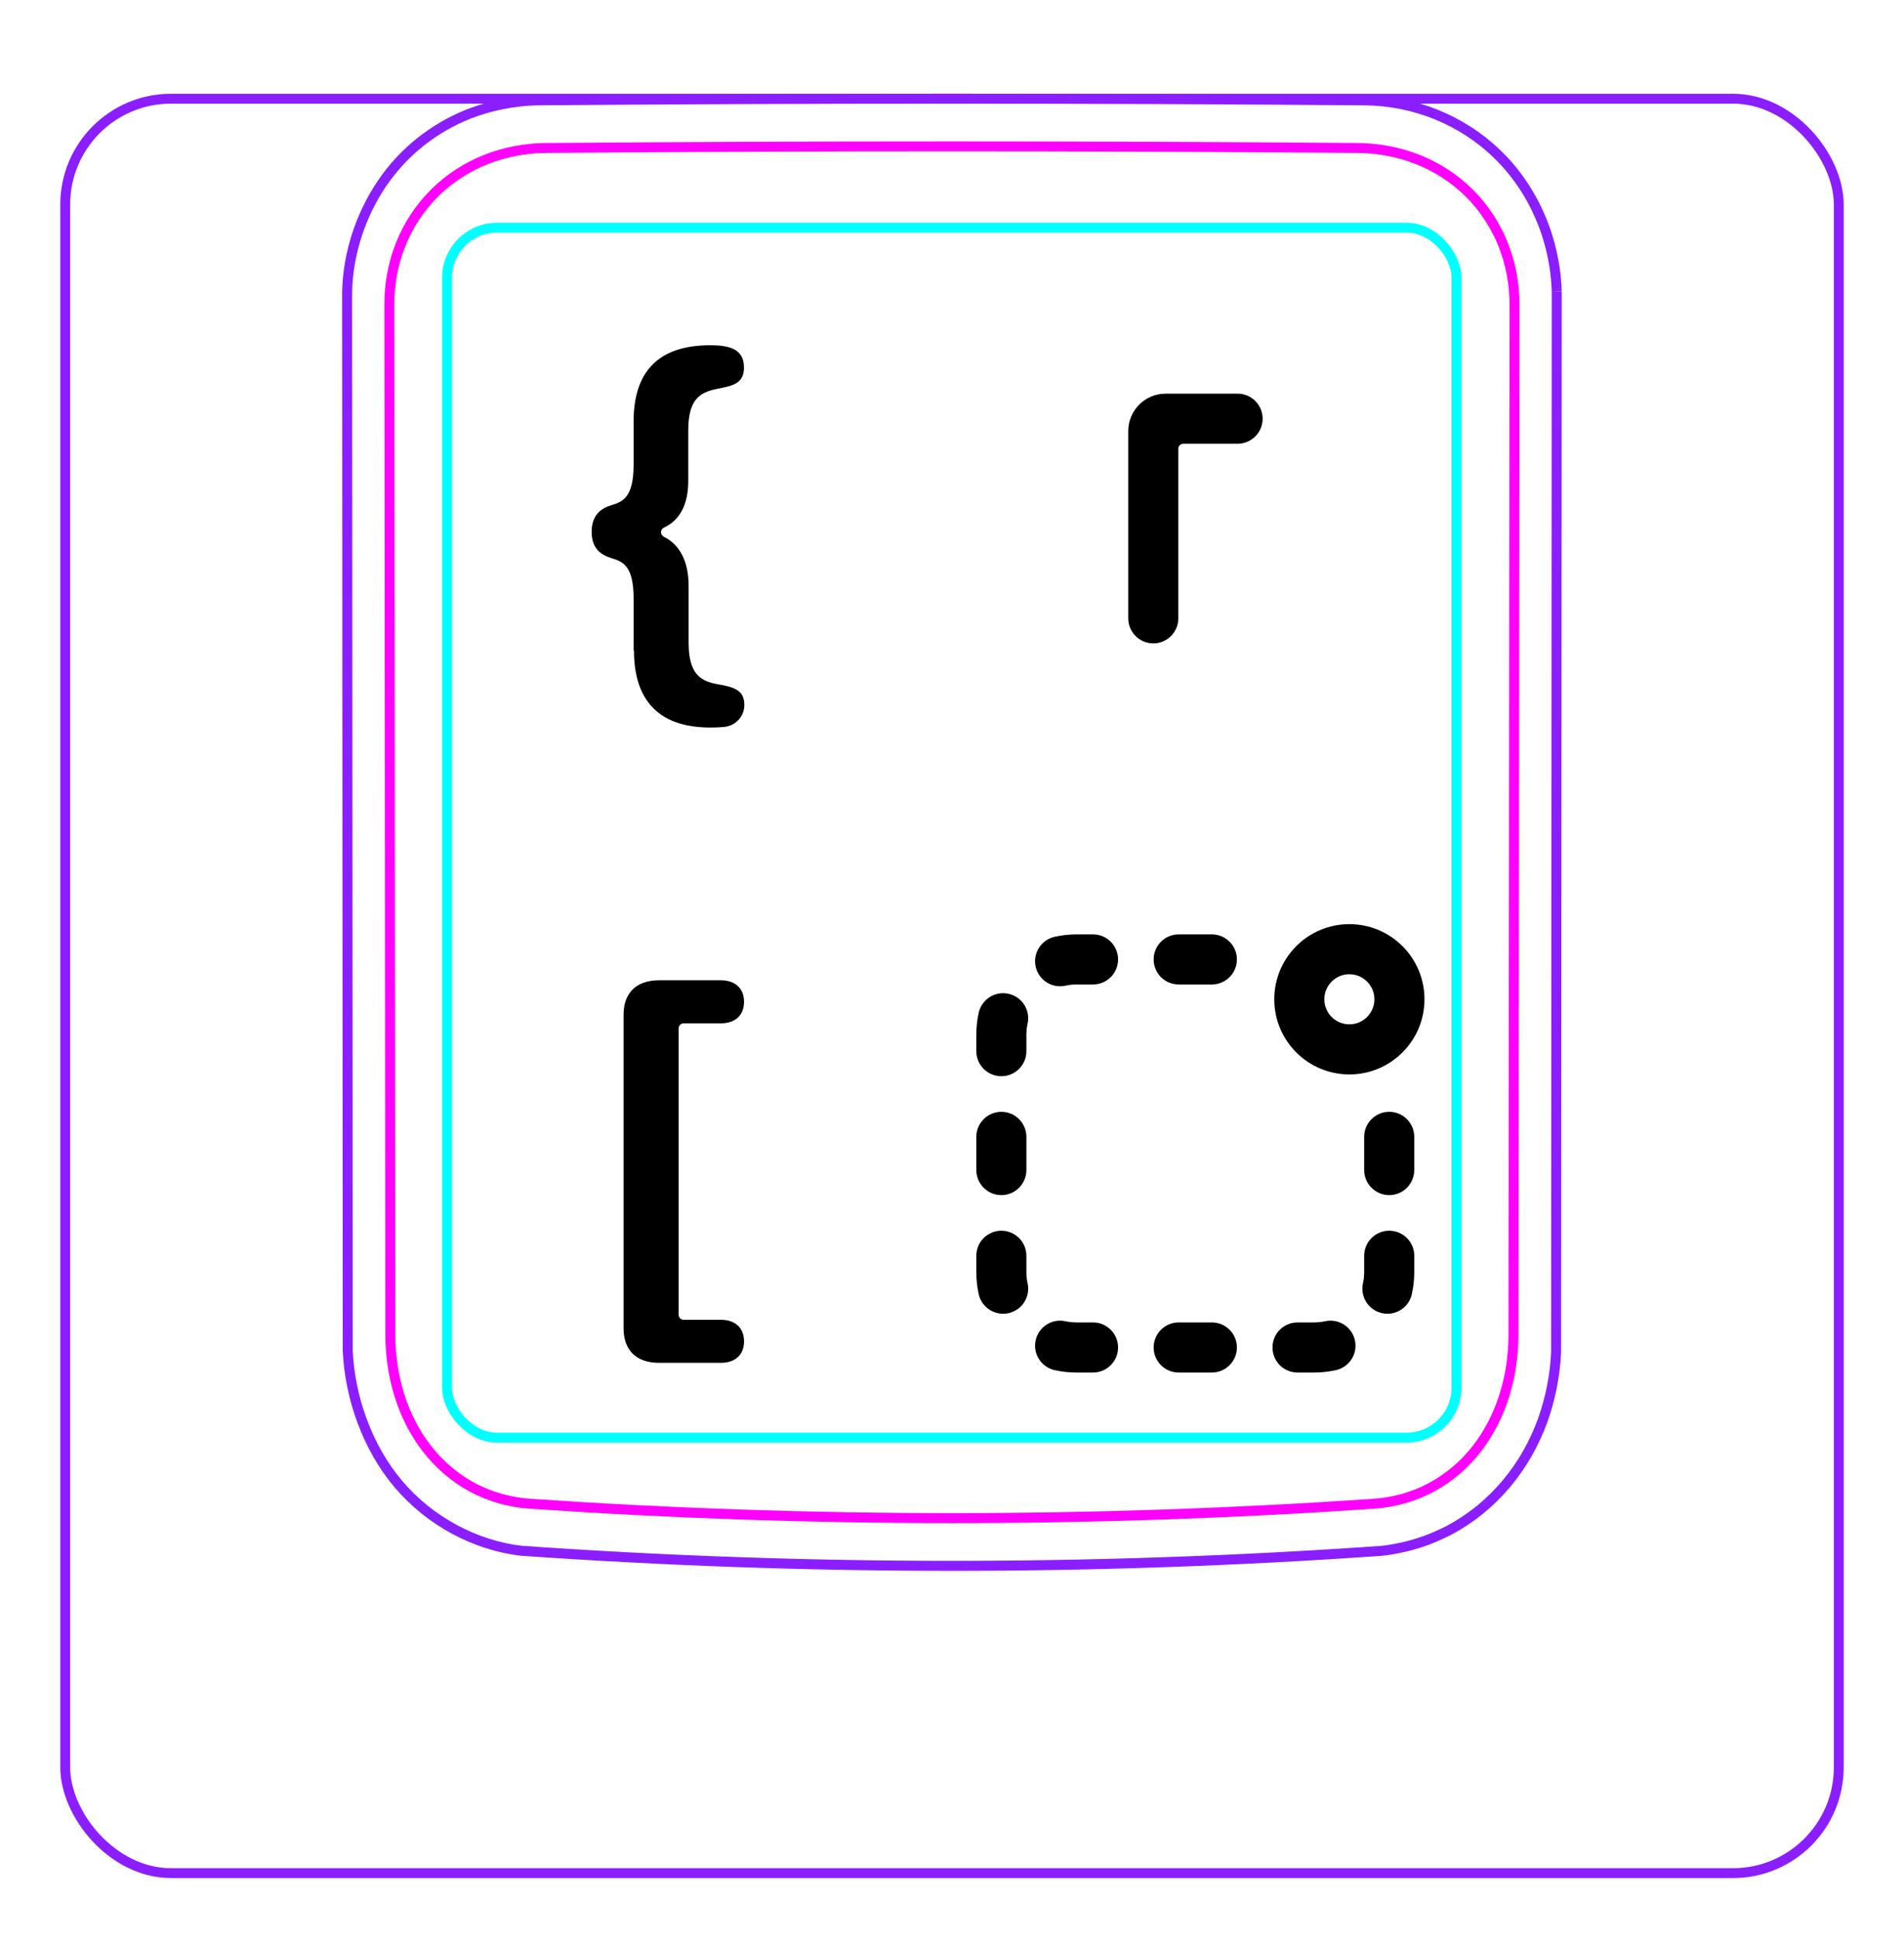 <svg width="54" height="55" viewBox="0 0 54 55" fill="none" xmlns="http://www.w3.org/2000/svg">
<rect x="1.85" y="2.798" width="50.3" height="50.3" rx="3" stroke="#8B1EFF" stroke-width="0.28"/>
<path d="M44.151 8.265L44.133 38.329C44.127 38.493 44.113 38.656 44.093 38.818C44.072 38.98 44.047 39.142 44.016 39.303C43.985 39.464 43.948 39.623 43.904 39.782C43.861 39.94 43.812 40.097 43.757 40.253C43.639 40.577 43.495 40.892 43.325 41.192C43.151 41.497 42.952 41.786 42.727 42.055C42.499 42.325 42.248 42.574 41.976 42.796C41.702 43.018 41.408 43.214 41.097 43.379C40.872 43.495 40.637 43.599 40.398 43.684C40.279 43.726 40.158 43.763 40.036 43.797C39.914 43.831 39.791 43.861 39.668 43.885C39.503 43.92 39.337 43.946 39.169 43.963L39.168 43.963C31.056 44.53 22.914 44.529 14.802 43.961C14.136 43.888 13.481 43.673 12.886 43.352C12.281 43.027 11.74 42.59 11.298 42.069C10.854 41.545 10.512 40.932 10.273 40.288C10.153 39.967 10.058 39.636 9.99 39.3C9.921 38.967 9.877 38.626 9.862 38.286L9.845 8.265C9.858 7.724 9.954 7.18 10.122 6.662C10.206 6.403 10.308 6.151 10.426 5.907C10.544 5.664 10.68 5.429 10.831 5.205C10.982 4.983 11.149 4.771 11.332 4.573C11.514 4.377 11.71 4.195 11.919 4.028C12.127 3.863 12.348 3.712 12.577 3.579C12.807 3.446 13.046 3.33 13.292 3.232C13.604 3.11 13.929 3.017 14.258 2.952C14.588 2.887 14.923 2.851 15.258 2.844C19.171 2.813 23.084 2.797 26.997 2.797C30.91 2.797 34.823 2.813 38.736 2.845C39.414 2.854 40.096 2.991 40.73 3.245C41.379 3.507 41.977 3.894 42.476 4.381C42.989 4.88 43.399 5.486 43.682 6.147C43.97 6.815 44.13 7.54 44.15 8.262" stroke="#8B1EFF" stroke-width="0.283" stroke-miterlimit="10"/>
<rect x="12.679" y="6.454" width="28.63" height="34.3" rx="1.42" stroke="#00FFFF" stroke-width="0.28"/>
<path d="M42.953 8.635C42.948 13.5 42.943 18.365 42.939 23.23L42.924 37.826C42.924 38.115 42.903 38.403 42.862 38.689C42.852 38.76 42.84 38.831 42.827 38.902C42.815 38.973 42.8 39.044 42.784 39.115C42.752 39.256 42.715 39.396 42.673 39.533C42.588 39.807 42.482 40.074 42.351 40.332C42.317 40.396 42.283 40.46 42.247 40.523C42.212 40.585 42.175 40.647 42.137 40.708C42.06 40.83 41.978 40.947 41.891 41.06C41.803 41.173 41.71 41.281 41.61 41.386C41.562 41.438 41.51 41.489 41.458 41.539C41.405 41.588 41.352 41.636 41.297 41.683C41.079 41.868 40.845 42.029 40.594 42.163C40.531 42.197 40.467 42.229 40.402 42.259C40.337 42.29 40.271 42.318 40.204 42.345C40.071 42.398 39.937 42.444 39.8 42.482C39.527 42.559 39.247 42.607 38.961 42.627C31.03 43.171 22.963 43.171 15.033 42.627C14.746 42.607 14.466 42.559 14.193 42.482C14.056 42.444 13.922 42.398 13.789 42.345C13.722 42.318 13.656 42.289 13.591 42.259C13.526 42.229 13.463 42.197 13.4 42.163C13.148 42.029 12.914 41.868 12.696 41.682C12.642 41.636 12.589 41.588 12.536 41.538C12.484 41.489 12.432 41.437 12.383 41.386C12.284 41.281 12.191 41.173 12.104 41.059C12.016 40.947 11.934 40.829 11.857 40.708C11.819 40.647 11.782 40.585 11.747 40.522C11.711 40.46 11.676 40.396 11.644 40.331C11.513 40.074 11.406 39.807 11.322 39.533C11.279 39.395 11.242 39.256 11.211 39.115C11.195 39.044 11.18 38.973 11.167 38.902C11.154 38.831 11.142 38.76 11.132 38.688C11.091 38.403 11.07 38.116 11.07 37.826C11.062 28.096 11.052 18.365 11.042 8.635C11.041 8.338 11.068 8.046 11.123 7.758C11.15 7.615 11.184 7.472 11.225 7.331C11.246 7.26 11.268 7.19 11.293 7.12C11.317 7.05 11.343 6.982 11.37 6.914C11.48 6.642 11.615 6.385 11.776 6.142C11.816 6.081 11.858 6.022 11.901 5.963C11.945 5.904 11.99 5.846 12.037 5.789C12.13 5.676 12.227 5.569 12.331 5.466C12.537 5.263 12.762 5.081 13.008 4.922C13.069 4.882 13.132 4.843 13.194 4.807C13.258 4.77 13.321 4.736 13.386 4.702C13.514 4.636 13.646 4.576 13.78 4.523C13.915 4.469 14.053 4.423 14.192 4.382C14.262 4.362 14.333 4.343 14.404 4.326C14.475 4.309 14.547 4.294 14.619 4.28C14.905 4.226 15.196 4.197 15.49 4.195C23.121 4.134 30.875 4.134 38.506 4.195C38.8 4.198 39.089 4.226 39.372 4.28C39.655 4.333 39.933 4.412 40.205 4.52C40.273 4.546 40.341 4.575 40.407 4.605C40.474 4.635 40.539 4.667 40.604 4.7C40.733 4.766 40.858 4.838 40.979 4.917C41.222 5.073 41.447 5.254 41.657 5.46C41.709 5.511 41.76 5.564 41.809 5.618C41.858 5.672 41.906 5.727 41.953 5.783C42.045 5.895 42.132 6.012 42.212 6.133C42.293 6.254 42.367 6.379 42.435 6.509C42.47 6.573 42.503 6.639 42.534 6.706C42.565 6.773 42.595 6.841 42.622 6.909C42.732 7.181 42.814 7.462 42.87 7.751C42.884 7.823 42.895 7.896 42.906 7.969C42.917 8.042 42.926 8.116 42.932 8.19C42.946 8.338 42.953 8.486 42.953 8.635Z" stroke="#FF00FF" stroke-width="0.283" stroke-miterlimit="10" stroke-linecap="round" stroke-linejoin="round"/>
<path d="M17.97 18.438V16.968C17.97 16.027 17.66 15.918 17.33 15.818C17.04 15.727 16.78 15.547 16.78 15.078C16.78 14.568 17.08 14.398 17.35 14.318C17.65 14.227 17.97 14.107 17.97 13.178V11.947C17.97 10.357 18.86 9.787 20.14 9.787C20.66 9.787 21.1 9.877 21.1 10.418C21.1 10.777 20.91 10.908 20.51 10.988C20.03 11.088 19.52 11.127 19.52 12.197V13.627C19.52 14.307 19.28 14.748 18.83 14.957C18.72 15.008 18.72 15.158 18.83 15.217C19.29 15.447 19.53 15.928 19.53 16.608V18.218C19.53 19.297 20.04 19.337 20.52 19.427C20.92 19.508 21.11 19.637 21.11 19.988C21.11 20.317 20.85 20.587 20.52 20.608C19.04 20.727 17.98 20.177 17.98 18.438H17.97Z" fill="black"/>
<path d="M17.685 37.654V28.767C17.685 28.135 18.057 27.788 18.696 27.788H20.439C20.866 27.788 21.102 28.029 21.102 28.401C21.102 28.767 20.866 29.009 20.439 29.009H19.388C19.311 29.009 19.248 29.072 19.248 29.149V37.272C19.248 37.349 19.311 37.412 19.388 37.412H20.439C20.866 37.412 21.102 37.654 21.102 38.026C21.102 38.392 20.866 38.633 20.439 38.633H18.696C18.057 38.633 17.685 38.286 17.685 37.654Z" fill="black"/>
<path fill-rule="evenodd" clip-rule="evenodd" d="M40.4 28.327C40.4 29.504 39.446 30.457 38.27 30.457C37.094 30.457 36.14 29.504 36.14 28.327C36.14 27.151 37.094 26.197 38.27 26.197C39.446 26.197 40.4 27.151 40.4 28.327ZM38.98 28.327C38.98 28.719 38.662 29.037 38.27 29.037C37.878 29.037 37.56 28.719 37.56 28.327C37.56 27.935 37.878 27.617 38.27 27.617C38.662 27.617 38.98 27.935 38.98 28.327ZM37.27 37.487C37.377 37.487 37.481 37.476 37.58 37.454C37.962 37.369 38.342 37.61 38.427 37.993C38.512 38.376 38.27 38.755 37.887 38.84C37.688 38.884 37.481 38.907 37.27 38.907H36.8C36.407 38.907 36.09 38.59 36.09 38.197C36.09 37.805 36.407 37.487 36.8 37.487H37.27ZM35.08 38.197C35.08 38.59 34.763 38.907 34.37 38.907H33.429C33.037 38.907 32.719 38.59 32.719 38.197C32.719 37.805 33.037 37.487 33.429 37.487H34.37C34.763 37.487 35.08 37.805 35.08 38.197ZM31.71 38.197C31.71 38.59 31.392 38.907 31 38.907H30.53C30.319 38.907 30.112 38.884 29.913 38.84C29.53 38.755 29.288 38.376 29.373 37.993C29.458 37.61 29.837 37.369 30.22 37.454C30.319 37.476 30.423 37.487 30.53 37.487H31C31.392 37.487 31.71 37.805 31.71 38.197ZM39.196 37.224C38.813 37.139 38.571 36.76 38.656 36.377C38.678 36.278 38.69 36.175 38.69 36.067V35.597C38.69 35.205 39.008 34.887 39.4 34.887C39.792 34.887 40.11 35.205 40.11 35.597V36.067C40.11 36.279 40.087 36.485 40.042 36.685C39.958 37.068 39.578 37.309 39.196 37.224ZM28.604 37.224C28.221 37.309 27.842 37.068 27.757 36.685C27.713 36.485 27.69 36.279 27.69 36.067V35.597C27.69 35.205 28.008 34.887 28.4 34.887C28.792 34.887 29.11 35.205 29.11 35.597V36.067C29.11 36.175 29.122 36.278 29.144 36.377C29.229 36.76 28.987 37.139 28.604 37.224ZM28.4 33.878C28.008 33.878 27.69 33.56 27.69 33.168V32.227C27.69 31.835 28.008 31.517 28.4 31.517C28.792 31.517 29.11 31.835 29.11 32.227L29.11 33.168C29.11 33.56 28.792 33.878 28.4 33.878ZM39.4 33.878C39.008 33.878 38.69 33.56 38.69 33.168V32.227C38.69 31.835 39.008 31.517 39.4 31.517C39.792 31.517 40.11 31.835 40.11 32.227V33.168C40.11 33.56 39.792 33.878 39.4 33.878ZM28.4 30.508C28.008 30.508 27.69 30.19 27.69 29.798V29.327C27.69 29.116 27.713 28.91 27.757 28.71C27.842 28.327 28.221 28.086 28.604 28.171C28.987 28.256 29.229 28.635 29.144 29.018C29.122 29.117 29.11 29.22 29.11 29.327V29.798C29.11 30.19 28.792 30.508 28.4 30.508ZM29.373 27.402C29.288 27.019 29.53 26.64 29.913 26.555C30.112 26.511 30.319 26.487 30.53 26.487L31 26.487C31.392 26.487 31.71 26.805 31.71 27.197C31.71 27.59 31.392 27.907 31 27.907H30.53C30.423 27.907 30.319 27.919 30.22 27.941C29.837 28.026 29.458 27.785 29.373 27.402ZM35.08 27.197C35.08 27.59 34.763 27.907 34.37 27.907L33.429 27.907C33.037 27.907 32.719 27.59 32.719 27.197C32.719 26.805 33.037 26.487 33.429 26.487L34.37 26.487C34.763 26.487 35.08 26.805 35.08 27.197Z" fill="black"/>
<path fill-rule="evenodd" clip-rule="evenodd" d="M35.81 11.869C35.81 11.477 35.492 11.159 35.1 11.159H33.059C32.474 11.159 31.999 11.634 31.999 12.219V17.528C31.999 17.92 32.317 18.238 32.709 18.238C33.101 18.238 33.419 17.92 33.419 17.528V12.719C33.419 12.642 33.482 12.579 33.559 12.579H35.1C35.492 12.579 35.81 12.261 35.81 11.869Z" fill="black"/>
</svg>
